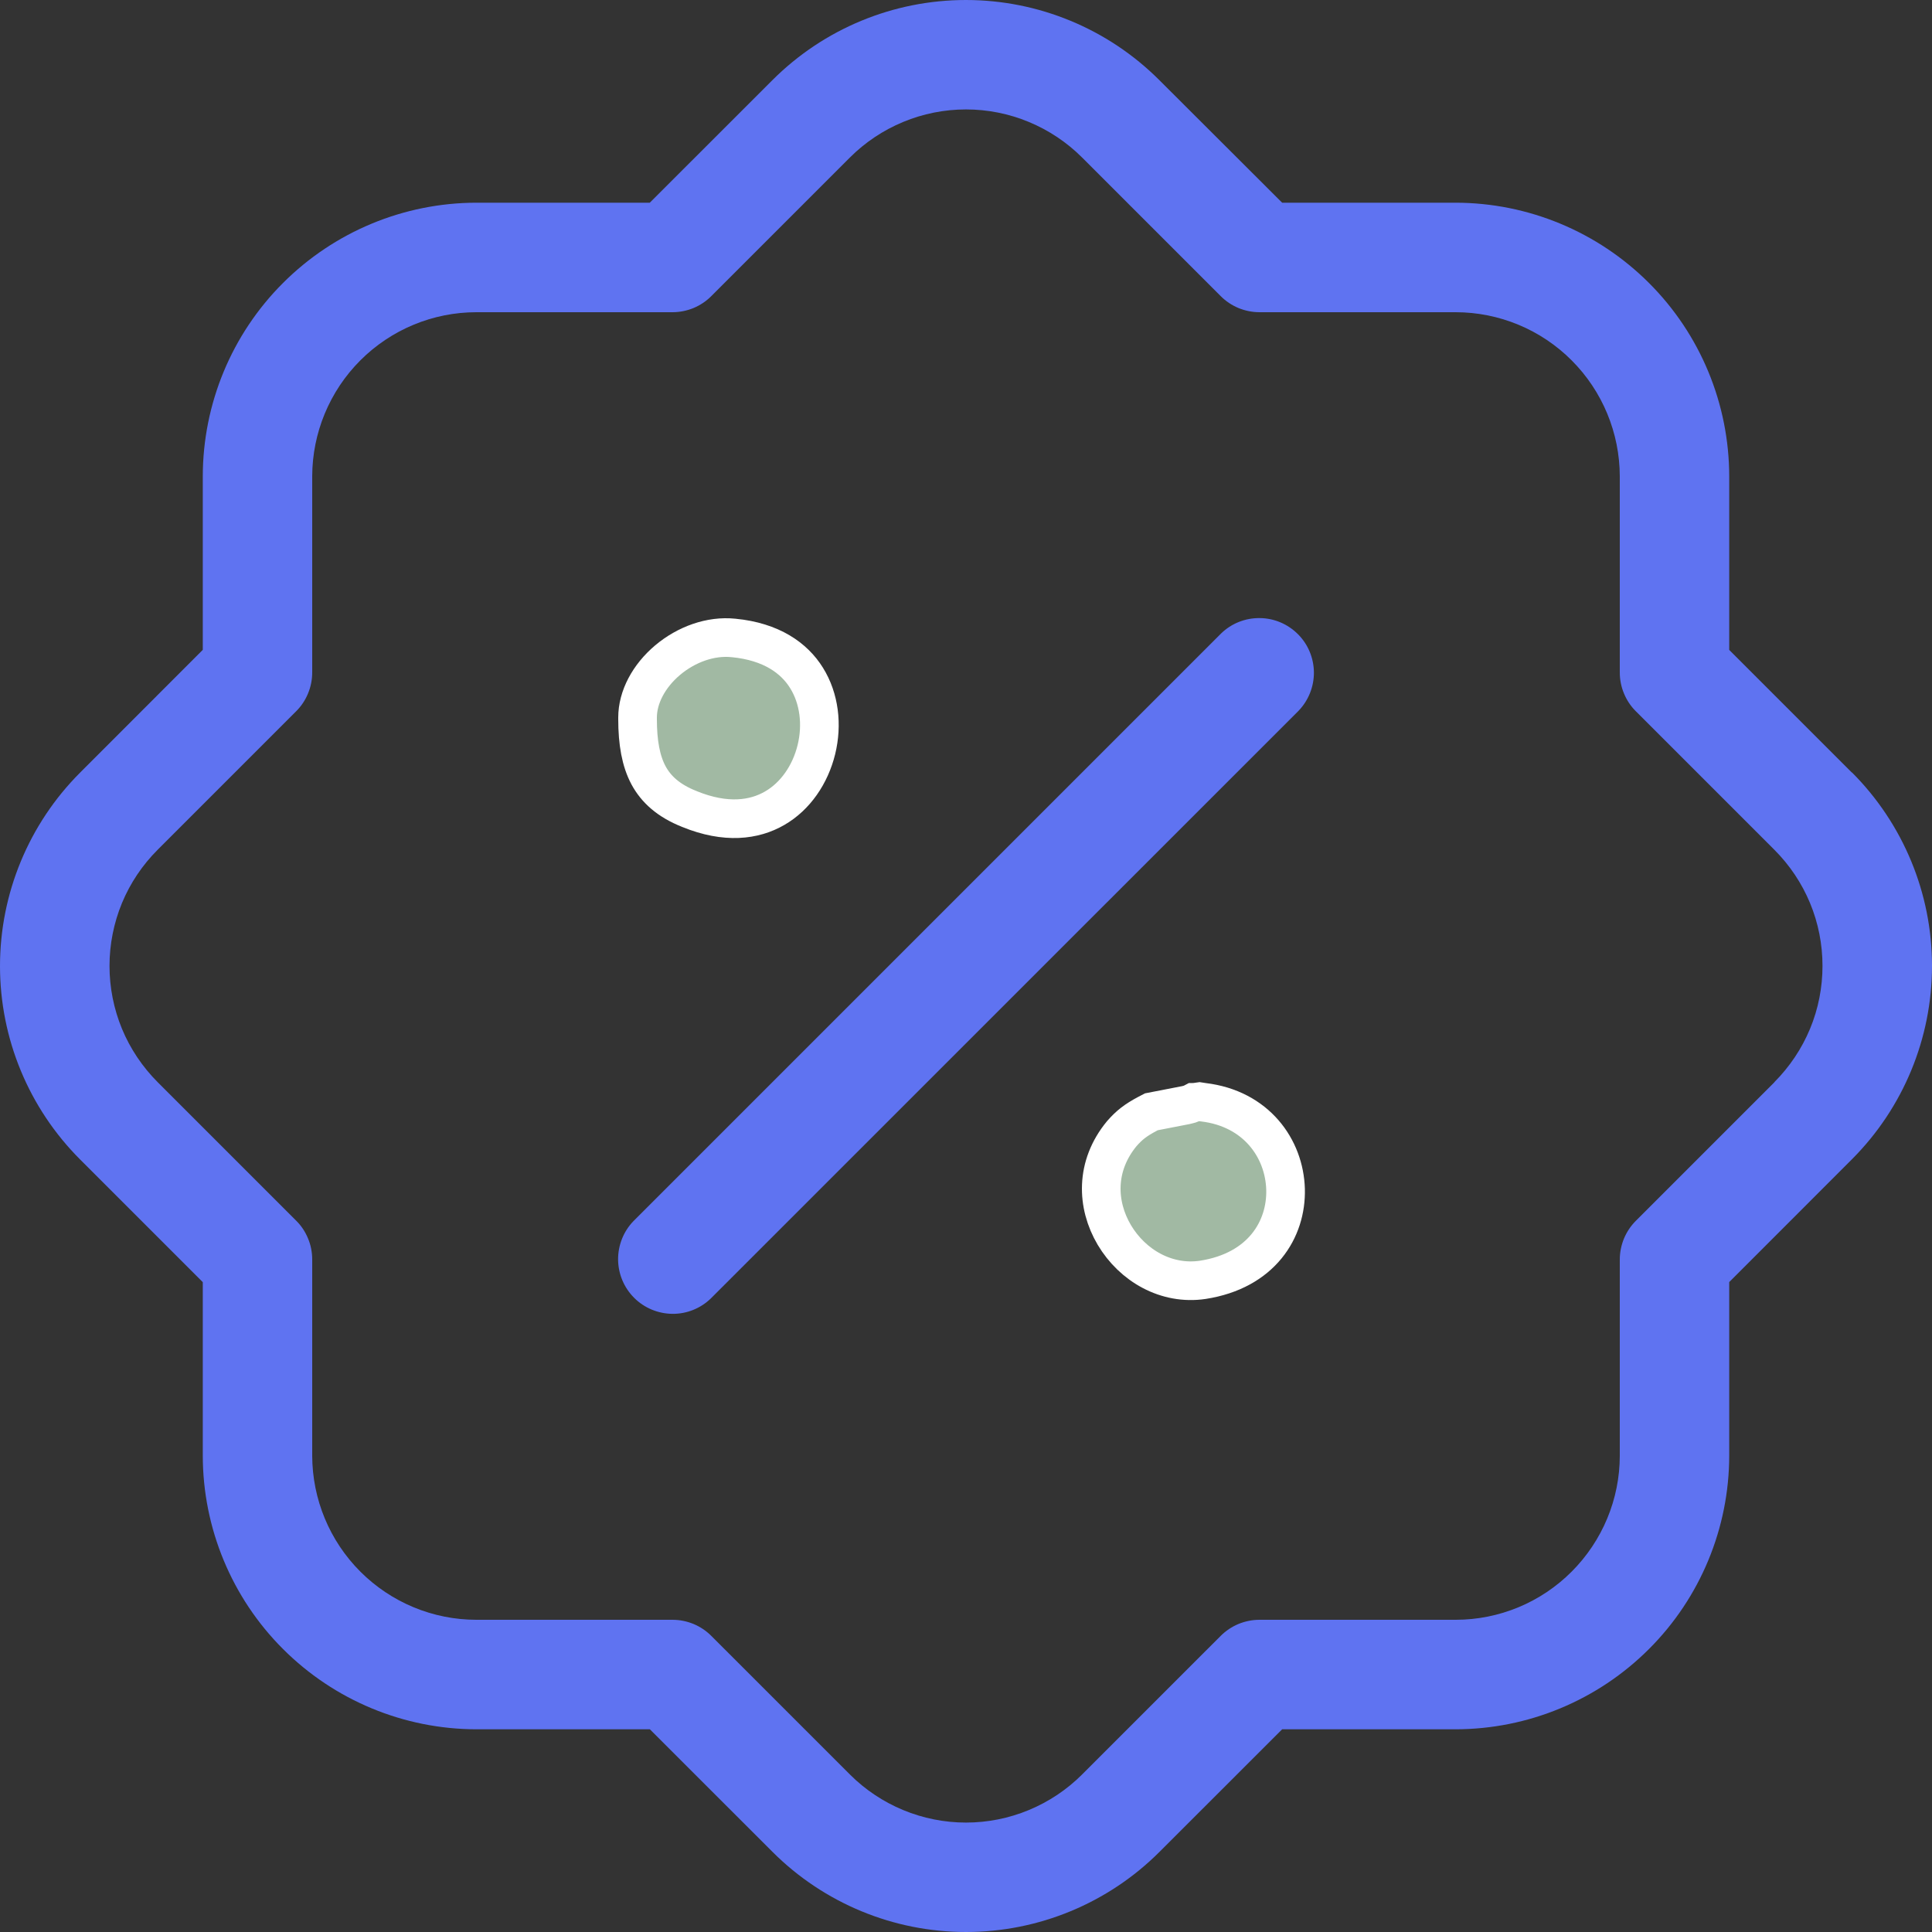 <svg width="25" height="25" viewBox="0 0 25 25" fill="none" xmlns="http://www.w3.org/2000/svg">
<rect x="0" y="0" width="25" height="25" fill="#333333" stroke="none"/>
<path d="M8.924 10.47L8.922 10.469C8.646 10.36 8.488 10.21 8.392 10.033C8.293 9.848 8.25 9.61 8.25 9.305V9.285C8.25 9.022 8.395 8.748 8.639 8.542C8.883 8.337 9.197 8.224 9.492 8.255L9.494 8.255C9.982 8.303 10.277 8.515 10.437 8.773C10.602 9.038 10.643 9.378 10.564 9.7C10.485 10.022 10.293 10.304 10.023 10.459C9.76 10.611 9.394 10.661 8.924 10.47Z" fill="#A1B9A3" stroke="white" stroke-width="0.5"/>
<path d="M14.897 14.387L15.345 14.3C15.355 14.298 15.366 14.295 15.377 14.292C15.387 14.29 15.402 14.286 15.419 14.278C15.426 14.275 15.436 14.271 15.447 14.265C15.451 14.265 15.455 14.264 15.46 14.264L15.467 14.263L15.474 14.262C15.495 14.259 15.513 14.257 15.526 14.255C15.534 14.256 15.543 14.258 15.554 14.26L15.563 14.262L15.572 14.263C16.257 14.345 16.62 14.862 16.635 15.389C16.649 15.907 16.325 16.443 15.564 16.561C15.094 16.631 14.655 16.377 14.419 15.98C14.188 15.589 14.17 15.088 14.516 14.669C14.614 14.558 14.691 14.497 14.85 14.412C14.867 14.402 14.883 14.394 14.897 14.387ZM15.481 14.243L15.481 14.243L15.481 14.243Z" fill="#A1B9A3" stroke="white" stroke-width="0.5"/>
<path d="M23.963 9.997L22.376 8.41V6.164C22.375 5.225 22.002 4.325 21.338 3.662C20.674 2.998 19.774 2.624 18.835 2.623H16.591L15.002 1.037C14.338 0.373 13.438 0 12.499 0C11.559 0 10.659 0.373 9.995 1.037L8.408 2.623H6.165C5.226 2.624 4.326 2.998 3.662 3.662C2.998 4.325 2.625 5.225 2.624 6.164V8.409L1.037 9.997C0.373 10.661 0 11.562 0 12.501C0 13.44 0.373 14.34 1.037 15.004L2.624 16.591V18.836C2.625 19.774 2.998 20.675 3.662 21.338C4.326 22.002 5.226 22.376 6.165 22.377H8.409L9.996 23.963C10.66 24.627 11.561 25 12.5 25C13.439 25 14.34 24.627 15.004 23.963L16.591 22.377H18.835C19.774 22.376 20.674 22.002 21.338 21.338C22.002 20.675 22.375 19.774 22.376 18.836V16.59L23.963 15.002C24.627 14.338 25 13.437 25 12.498C25 11.559 24.627 10.658 23.963 9.994V9.997ZM22.962 14.003L21.168 15.797C21.102 15.863 21.05 15.941 21.014 16.027C20.979 16.113 20.96 16.205 20.96 16.298V18.836C20.96 19.399 20.735 19.939 20.337 20.337C19.939 20.736 19.399 20.96 18.836 20.96H16.297C16.204 20.96 16.112 20.979 16.026 21.014C15.94 21.05 15.862 21.102 15.796 21.168L14.002 22.962C13.805 23.159 13.571 23.315 13.313 23.422C13.055 23.529 12.779 23.584 12.5 23.584C12.221 23.584 11.945 23.529 11.687 23.422C11.429 23.315 11.195 23.159 10.998 22.962L9.204 21.168C9.138 21.102 9.06 21.05 8.974 21.014C8.888 20.979 8.796 20.96 8.703 20.96H6.165C5.602 20.96 5.062 20.736 4.663 20.337C4.265 19.939 4.041 19.399 4.04 18.836V16.297C4.04 16.204 4.022 16.111 3.986 16.026C3.951 15.94 3.899 15.861 3.833 15.796L2.039 14.002C1.842 13.804 1.685 13.57 1.578 13.312C1.472 13.055 1.417 12.778 1.417 12.499C1.417 12.22 1.472 11.944 1.578 11.686C1.685 11.428 1.842 11.194 2.039 10.997L3.833 9.203C3.899 9.137 3.951 9.059 3.986 8.973C4.022 8.887 4.04 8.795 4.04 8.702V6.164C4.041 5.601 4.265 5.061 4.663 4.663C5.062 4.264 5.602 4.04 6.165 4.04H8.703C8.796 4.04 8.888 4.021 8.974 3.986C9.06 3.95 9.138 3.898 9.204 3.832L10.998 2.038C11.195 1.841 11.429 1.685 11.687 1.578C11.945 1.471 12.221 1.416 12.5 1.416C12.779 1.416 13.055 1.471 13.313 1.578C13.571 1.685 13.805 1.841 14.002 2.038L15.796 3.832C15.862 3.898 15.94 3.95 16.026 3.986C16.112 4.021 16.204 4.04 16.297 4.04H18.835C19.398 4.04 19.939 4.264 20.337 4.663C20.735 5.061 20.959 5.601 20.96 6.164V8.702C20.96 8.795 20.978 8.887 21.014 8.973C21.049 9.059 21.101 9.137 21.167 9.203L22.961 10.997C23.158 11.194 23.315 11.428 23.422 11.686C23.529 11.944 23.583 12.22 23.583 12.499C23.583 12.778 23.529 13.055 23.422 13.312C23.315 13.57 23.158 13.804 22.961 14.002L22.962 14.003ZM16.803 9.198L9.198 16.802C9.065 16.931 8.886 17.003 8.7 17.001C8.515 16.999 8.337 16.925 8.206 16.794C8.074 16.662 8 16.485 7.998 16.299C7.997 16.113 8.068 15.934 8.197 15.801L15.802 8.196C15.935 8.067 16.114 7.996 16.3 7.998C16.485 7.999 16.663 8.074 16.794 8.205C16.926 8.336 17 8.514 17.002 8.7C17.003 8.885 16.932 9.064 16.803 9.198Z" fill="#5F73F1"/>
</svg>
